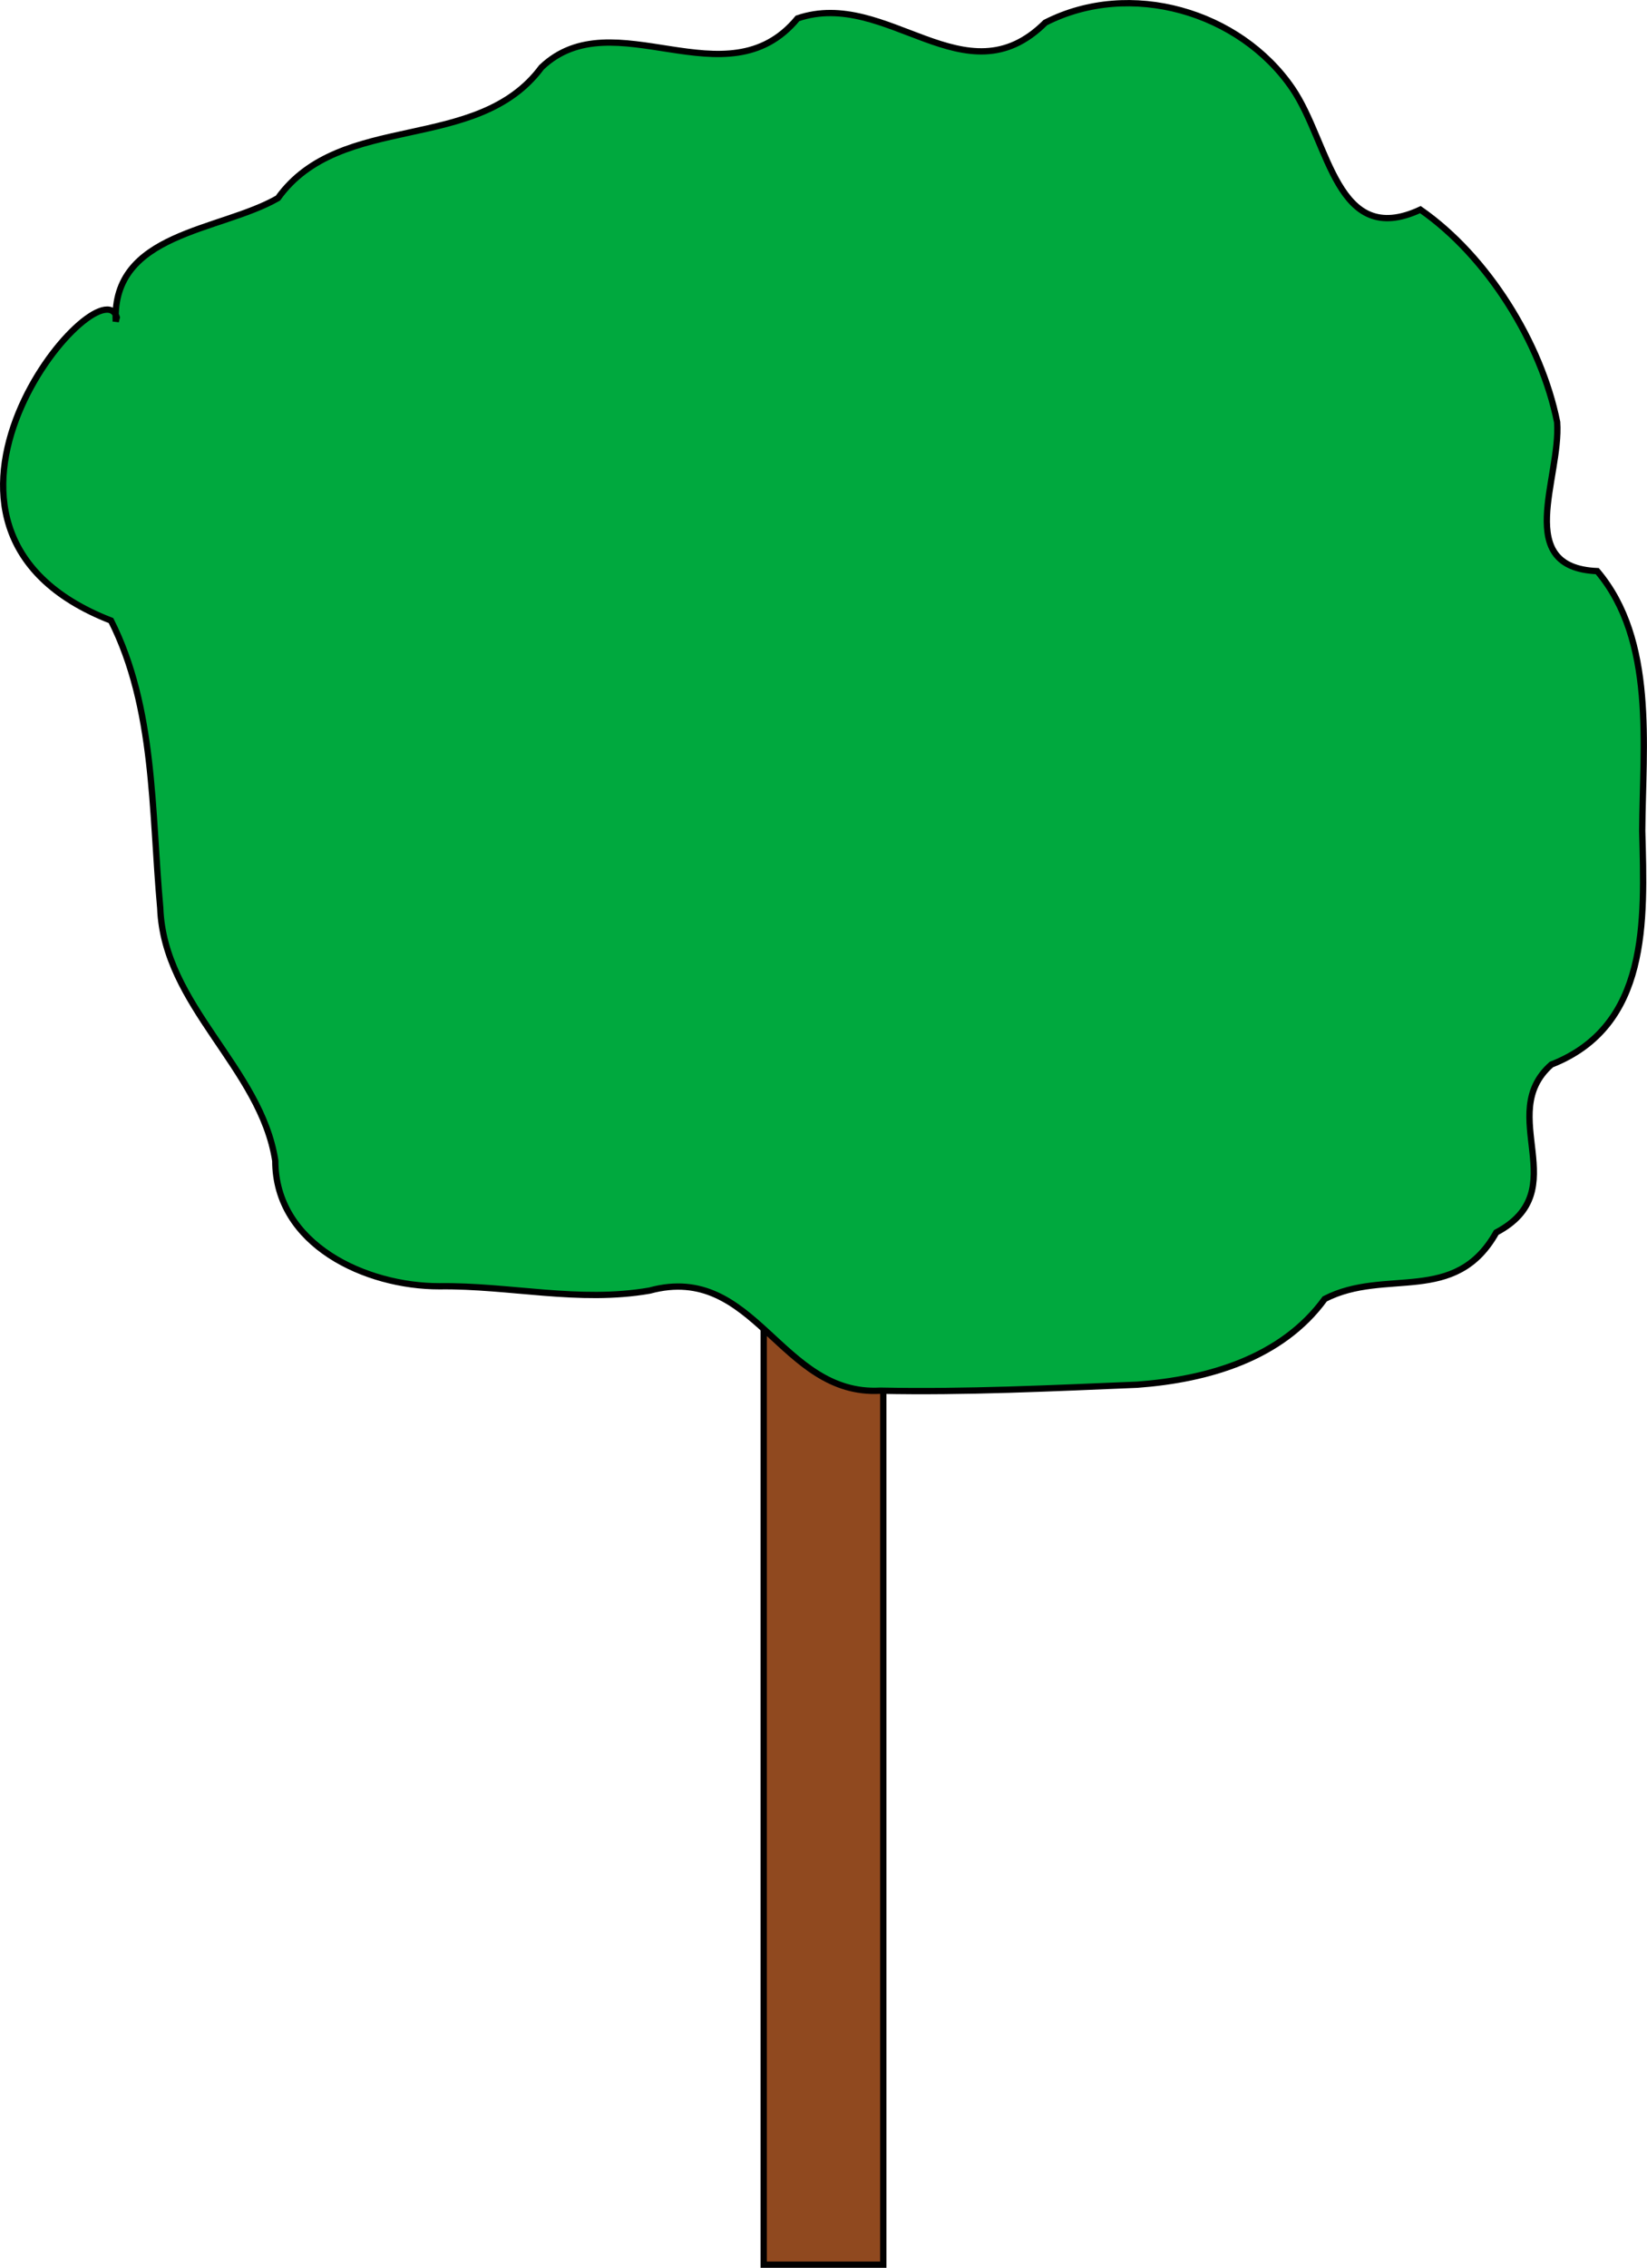 <svg:svg width="73.834mm" height="101.588mm" viewBox="0 0 261.617 359.957" id="svg4349" version="1.1" inkscape:version="0.91 r13725" sodipodi:docname="albero.svg" xml:space="preserve" xmlns:dc="http://purl.org/dc/elements/1.1/" xmlns:cc="http://creativecommons.org/ns#" xmlns:rdf="http://www.w3.org/1999/02/22-rdf-syntax-ns#" xmlns:svg="http://www.w3.org/2000/svg" xmlns="http://www.w3.org/2000/svg" xmlns:sodipodi="http://sodipodi.sourceforge.net/DTD/sodipodi-0.dtd" xmlns:inkscape="http://www.inkscape.org/namespaces/inkscape">
  <svg:defs id="defs4351"/>
  <g>
    <sodipodi:namedview id="base" pagecolor="#ffffff" bordercolor="#666666" borderopacity="1.0" inkscape:pageopacity="0.0" inkscape:pageshadow="2" inkscape:zoom="0.35" inkscape:cx="-318.4771" inkscape:cy="199.97843" inkscape:document-units="px" inkscape:current-layer="layer1" showgrid="false" fit-margin-top="0" fit-margin-left="0" fit-margin-right="0" fit-margin-bottom="0" inkscape:window-width="1366" inkscape:window-height="705" inkscape:window-x="-8" inkscape:window-y="-8" inkscape:window-maximized="1"/>
    <svg:g inkscape:label="Livello 1" inkscape:groupmode="layer" id="layer1" transform="translate(-192.049,-372.384)">
      <svg:rect style="opacity:1;fill:#90491f;fill-opacity:1;fill-rule:nonzero;stroke:#000000;stroke-width:1;stroke-linecap:butt;stroke-miterlimit:4;stroke-dasharray:none;stroke-dashoffset:0;stroke-opacity:1" id="rect4991" width="18.989" height="202.031" x="313.362" y="529.81"/>
      <svg:path style="fill:#00a93e;fill-opacity:1;fill-rule:evenodd;stroke:#000000;stroke-width:1px;stroke-linecap:butt;stroke-linejoin:miter;stroke-opacity:1" d="m 210.435,423.419 c -0.626,-14.188 16.529,-14.285 25.761,-19.587 9.986,-13.893 31.598,-6.935 41.862,-20.755 11.481,-10.931 29.417,5.858 40.673,-7.775 14.266,-4.869 26.649,13.32 39.358,0.675 13.481,-6.875 30.901,-1.785 39.258,10.454 5.908,8.668 6.957,25.441 20.324,19.223 10.683,7.427 19.197,21.149 21.725,33.743 0.616,8.895 -7.075,23.069 6.369,23.639 9.291,10.983 7.221,27.753 7.141,41.239 0.385,14.32 1.135,30.977 -14.438,37.083 -9.02,7.957 3.948,19.945 -8.751,26.652 -6.534,11.624 -17.568,5.566 -27.236,10.543 -6.819,9.379 -18.517,12.786 -29.775,13.615 -13.586,0.56 -27.237,1.228 -40.81,0.952 -15.914,0.889 -19.874,-20.447 -36.661,-15.888 -11.265,1.956 -22.212,-0.839 -33.388,-0.688 -11.65,0.018 -26.06,-6.55 -26.071,-19.923 -2.31,-14.818 -17.705,-24.557 -18.274,-40.127 -1.405,-15.383 -0.803,-31.709 -7.822,-45.61 -37.755,-14.681 -1.708,-57.096 0.921,-48.128 l -0.166,0.663 z" id="path4587" inkscape:connector-curvature="0" sodipodi:nodetypes="ccccccccccccccccccccccc"/>
    </svg:g>
  </g>
</svg:svg>